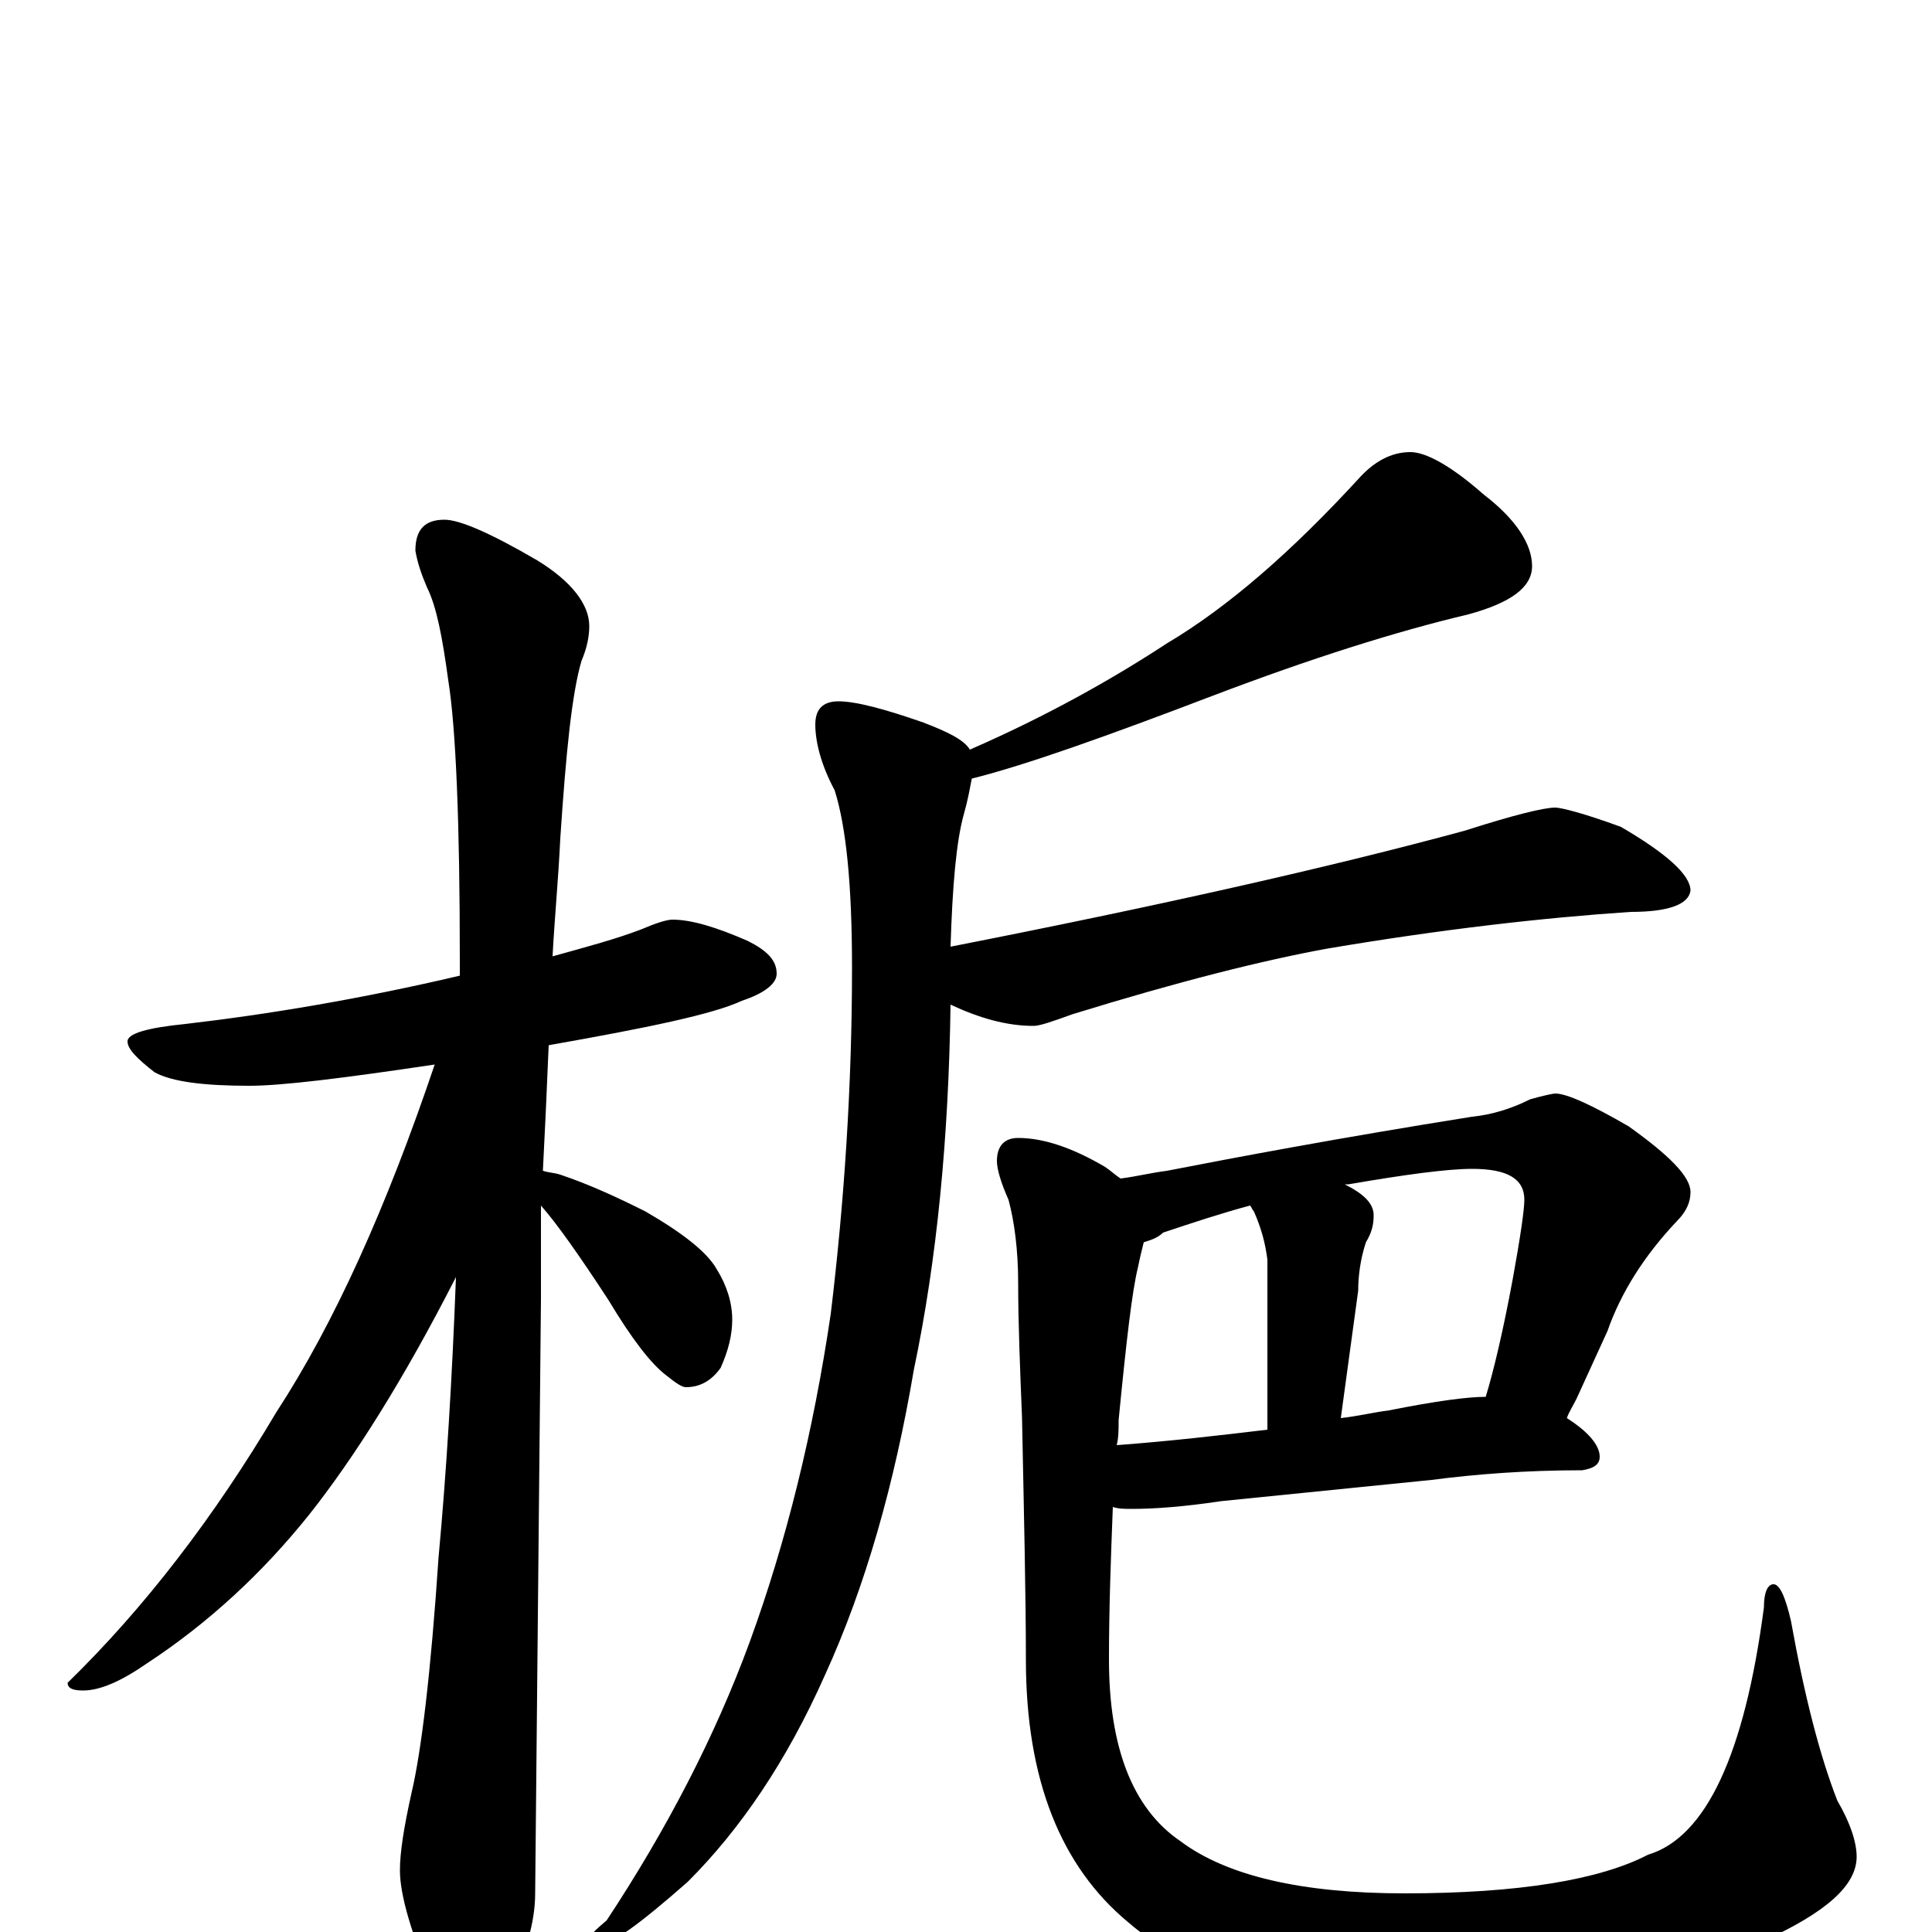 <?xml version="1.0" encoding="utf-8" ?>
<!DOCTYPE svg PUBLIC "-//W3C//DTD SVG 1.1//EN" "http://www.w3.org/Graphics/SVG/1.1/DTD/svg11.dtd">
<svg version="1.1" id="Layer_1" xmlns="http://www.w3.org/2000/svg" xmlns:xlink="http://www.w3.org/1999/xlink" x="0px" y="145px" width="1000px" height="1000px" viewBox="0 0 1000 1000" enable-background="new 0 0 1000 1000" xml:space="preserve">
<g id="Layer_1">
<path id="glyph" transform="matrix(1 0 0 -1 0 1000)" d="M348,524C358,524 371,520 387,513C397,508 402,503 402,496C402,491 396,486 384,482C369,475 335,468 284,459C283,435 282,413 281,394C284,393 287,393 290,392C305,387 320,380 334,373C353,362 366,352 371,343C376,335 379,326 379,317C379,309 377,301 373,292C368,285 362,282 355,282C353,282 350,284 345,288C337,294 327,307 315,327C300,350 288,367 280,376C280,357 280,341 280,328C280,326 279,223 277,20C277,5 272,-12 263,-29C256,-43 249,-50 242,-50C238,-50 232,-42 224,-27C213,-1 207,19 207,32C207,41 209,54 213,72C218,93 223,134 227,194C231,237 234,286 236,339C209,286 183,245 160,216C136,186 108,160 76,139C63,130 52,125 43,125C38,125 35,126 35,129C75,168 111,215 143,269C173,315 200,375 225,449C178,442 146,438 129,438C106,438 89,440 80,445C71,452 66,457 66,461C66,465 76,468 96,470C139,475 187,483 238,495C238,498 238,500 238,503C238,574 236,623 232,648C229,670 226,686 221,696C218,703 216,709 215,715C215,726 220,731 230,731C238,731 254,724 278,710C296,699 305,687 305,676C305,671 304,665 301,658C296,641 293,611 290,566C289,545 287,524 286,505C304,510 319,514 332,519C339,522 345,524 348,524M730,766C738,766 751,759 768,744C785,731 793,718 793,707C793,696 782,688 760,682C722,673 678,659 628,640C573,619 531,604 503,597C502,592 501,586 499,579C495,565 493,542 492,510C599,531 688,551 758,570C783,578 799,582 805,582C808,582 820,579 839,572C863,558 875,547 875,539C874,532 864,528 844,528C799,525 746,519 687,509C654,503 610,492 555,475C544,471 538,469 535,469C521,469 507,473 492,480C491,411 485,348 473,291C463,232 448,179 427,133C407,88 383,53 356,26C331,4 316,-7 309,-7C306,-7 305,-6 305,-4C305,-2 308,1 314,6C345,53 370,101 388,150C407,202 421,259 430,320C437,378 441,438 441,499C441,542 438,572 432,591C425,604 422,616 422,625C422,633 426,637 434,637C443,637 458,633 478,626C491,621 499,617 502,612C541,629 575,648 604,667C636,686 669,715 703,752C711,761 720,766 730,766M805,434C811,434 824,428 843,417C864,402 875,391 875,383C875,378 873,373 868,368C851,350 839,331 832,311l-16,-35C814,272 812,269 811,266C822,259 828,252 828,246C828,242 825,240 819,239C790,239 764,237 741,234l-109,-11C612,220 597,219 586,219C582,219 579,219 576,220C575,194 574,168 574,141C574,96 586,64 611,47C635,29 674,20 727,20C786,20 828,27 853,40C883,49 903,92 913,168C913,176 915,180 918,180C921,180 924,174 927,161C934,122 942,91 951,68C958,56 961,46 961,39C961,24 945,10 912,-5C869,-25 810,-35 735,-35C666,-35 615,-22 584,5C549,34 531,79 531,141C531,174 530,216 529,266C528,291 527,315 527,336C527,353 525,368 522,379C518,388 516,395 516,399C516,407 520,411 527,411C540,411 555,406 572,396C575,394 577,392 580,390C588,391 596,393 604,394C640,401 693,411 762,422C772,423 782,426 792,431C799,433 804,434 805,434M592,357C591,353 590,349 589,344C586,332 583,306 579,265C579,260 579,256 578,252C605,254 631,257 656,260l0,88C655,356 653,364 649,373C648,374 648,375 647,376C632,372 617,367 602,362C599,359 595,358 592,357M694,266C703,267 711,269 719,270C744,275 760,277 769,277C773,290 778,311 783,338C787,360 789,374 789,379C789,390 780,395 762,395C749,395 727,392 698,387C697,387 697,387 696,387C706,382 711,377 711,371C711,366 710,362 707,357C704,348 703,339 703,332z"/>
</g>
</svg>
